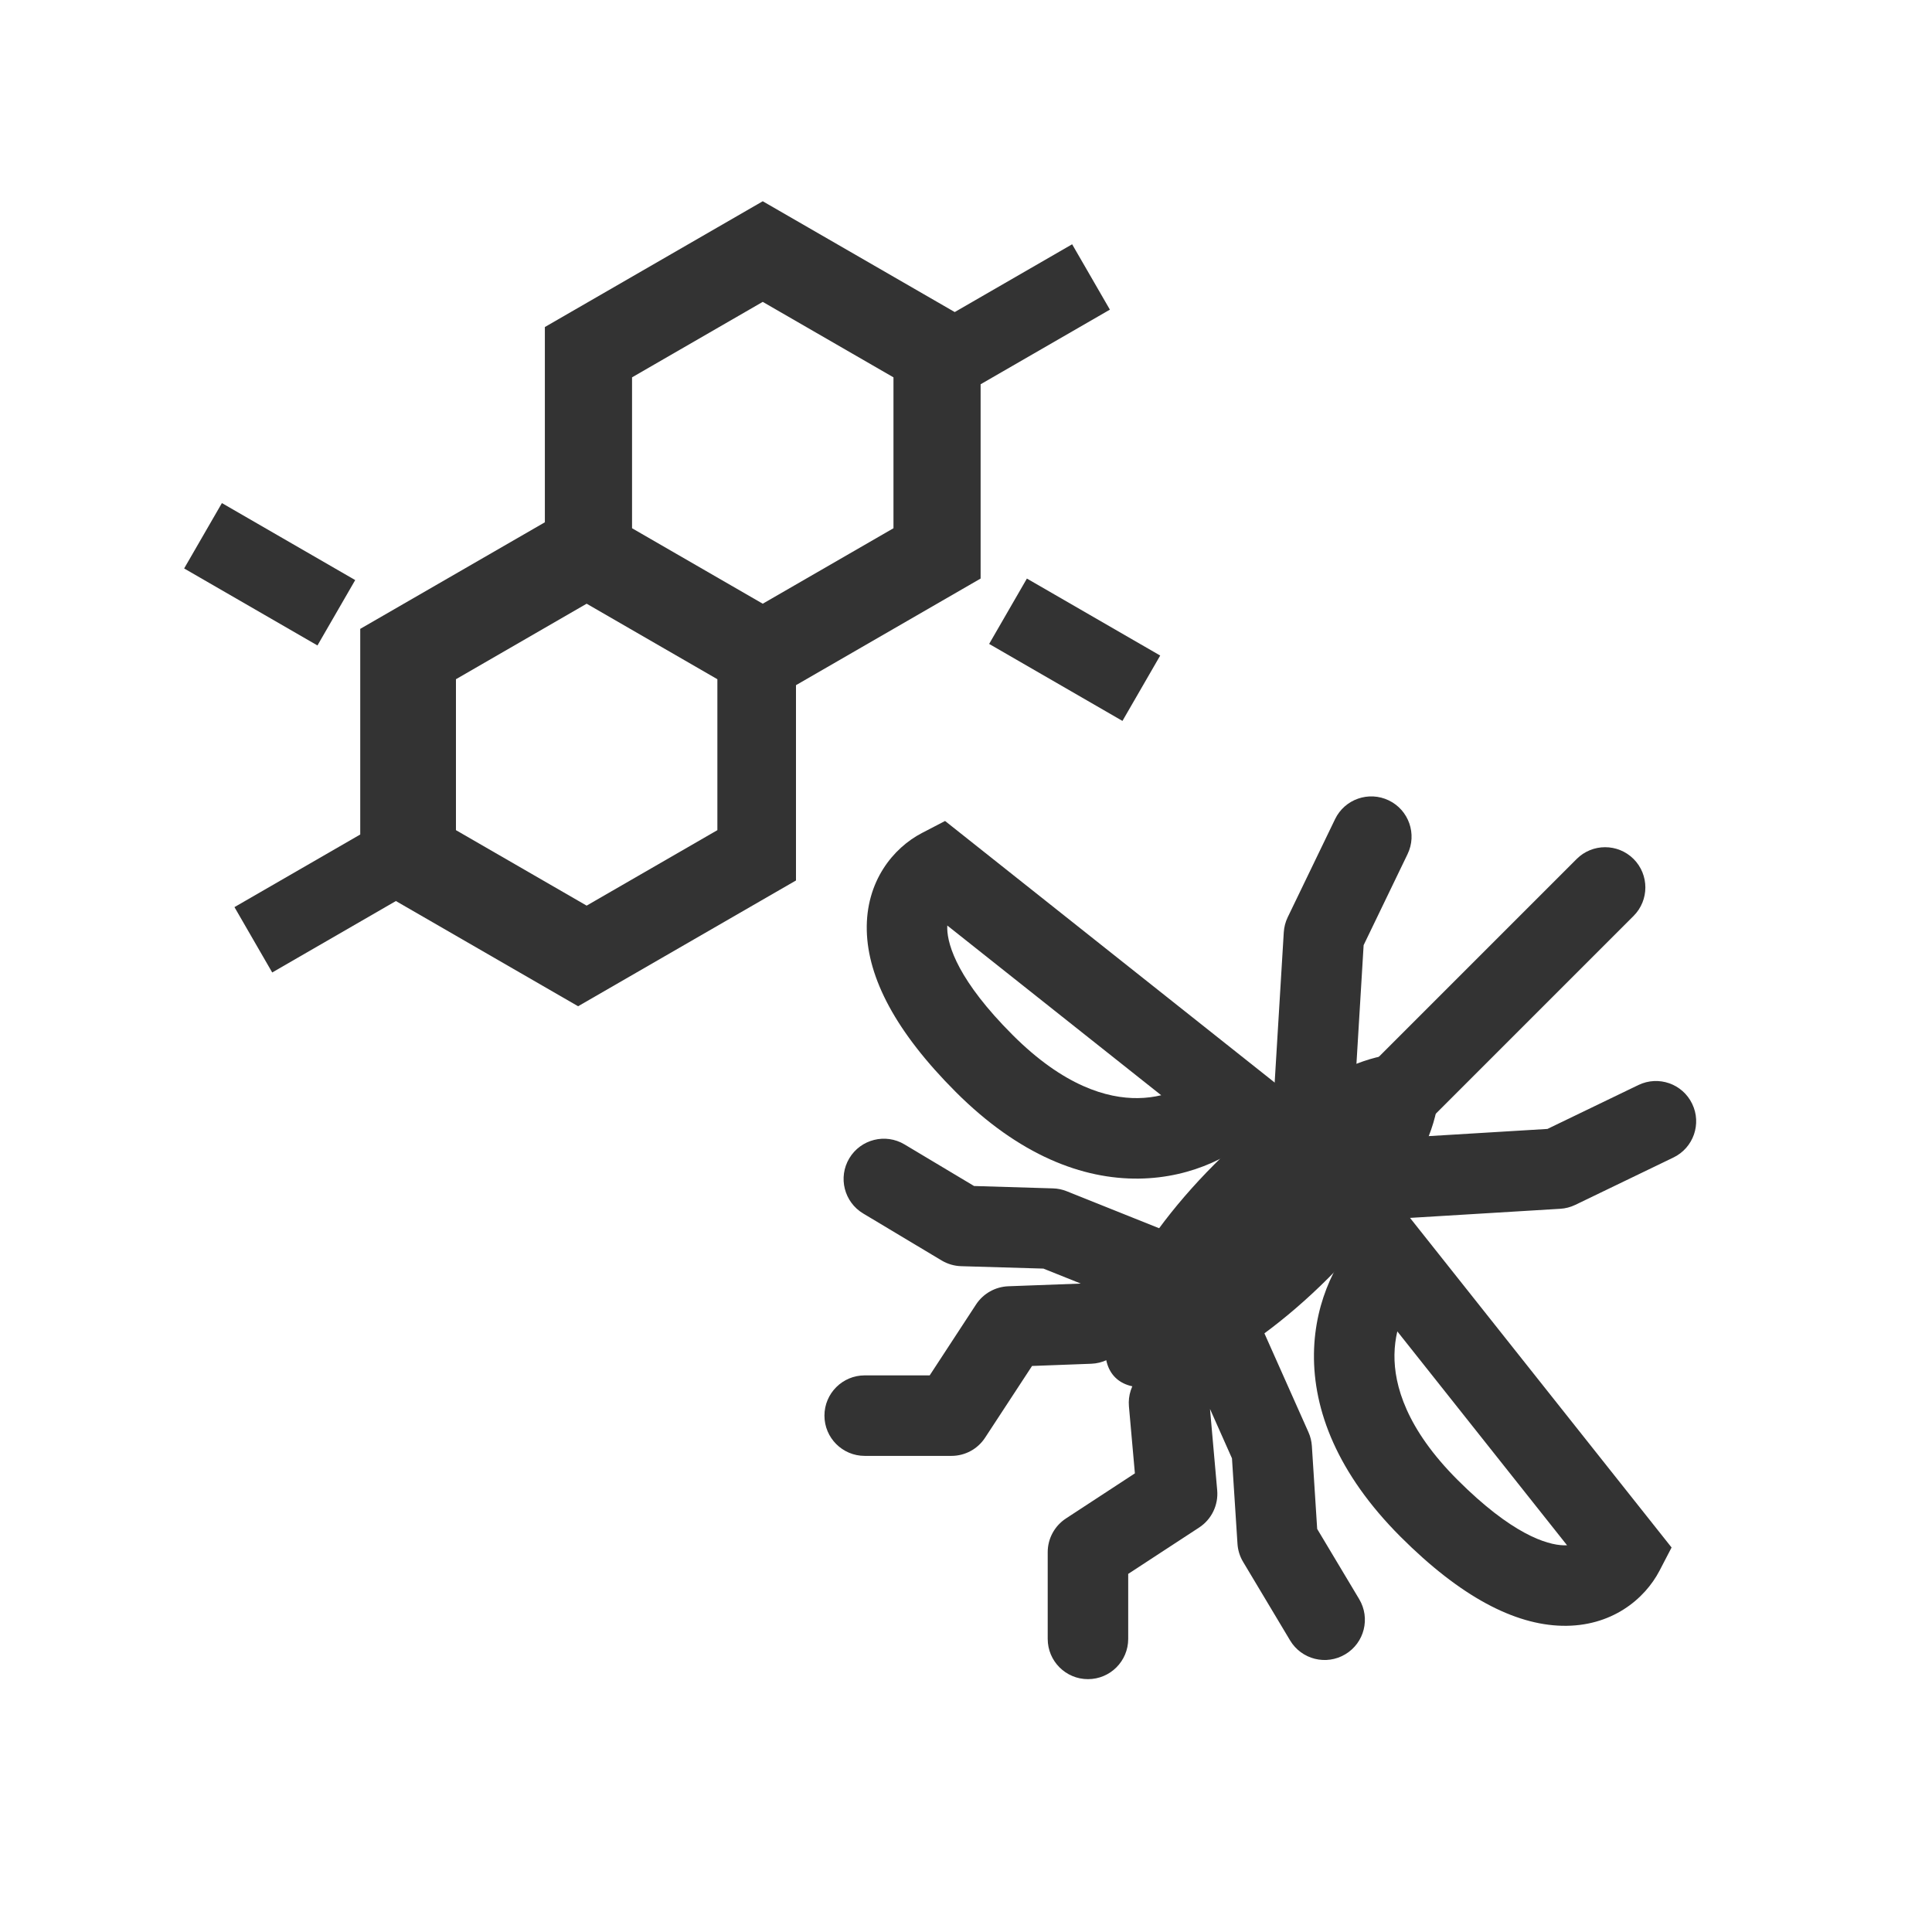 <svg width="48" height="48" viewBox="0 0 48 48" fill="none" xmlns="http://www.w3.org/2000/svg">
<path fill-rule="evenodd" clip-rule="evenodd" d="M27.575 7.693L24.363 9.547V14.374L19.776 17.023V21.875L14.363 25L9.836 22.386L6.763 24.161L5.825 22.537L8.95 20.733V15.624L13.537 12.976V8.125L18.95 5L23.72 7.753L26.637 6.069L27.575 7.693ZM22.198 9.375L18.95 7.5L15.703 9.375V13.124L18.95 14.999L22.198 13.124V9.375ZM17.823 16.875L14.575 14.999L11.328 16.875V20.625L14.575 22.5L17.823 20.625V16.875Z" fill="#333333"/>
<path d="M28.825 16.287L25.513 14.374L24.575 15.998L27.887 17.911L28.825 16.287Z" fill="#333333"/>
<path d="M5.513 12.499L8.825 14.412L7.887 16.036L4.575 14.123L5.513 12.499Z" fill="#333333"/>
<path fill-rule="evenodd" clip-rule="evenodd" d="M40.586 21.341C40.976 21.732 40.976 22.365 40.586 22.756L35.091 28.251L38.446 28.048L40.706 26.957C41.204 26.717 41.801 26.925 42.041 27.423C42.282 27.92 42.073 28.518 41.576 28.758L39.137 29.935C39.02 29.991 38.893 30.025 38.763 30.032L34.837 30.27C34.286 30.303 33.812 29.883 33.779 29.332C33.77 29.182 33.794 29.038 33.845 28.908C33.645 28.875 33.454 28.782 33.3 28.628C33.145 28.474 33.052 28.282 33.02 28.082C32.889 28.133 32.745 28.157 32.595 28.148C32.044 28.115 31.624 27.641 31.657 27.09L31.895 23.164C31.903 23.034 31.936 22.907 31.992 22.79L33.169 20.352C33.409 19.854 34.007 19.646 34.505 19.886C35.002 20.126 35.211 20.724 34.97 21.221L33.879 23.482L33.676 26.837L39.172 21.341C39.562 20.951 40.195 20.951 40.586 21.341ZM28.86 30.54C29.373 30.746 29.622 31.328 29.417 31.84C29.212 32.353 28.63 32.602 28.117 32.397L27.892 32.307C28 32.46 28.067 32.645 28.074 32.846C28.095 33.397 27.664 33.861 27.112 33.882L25.641 33.937L24.475 35.718C24.291 36.001 23.976 36.171 23.639 36.171H21.483C20.931 36.171 20.483 35.723 20.483 35.171C20.483 34.619 20.931 34.171 21.483 34.171H23.098L24.25 32.409C24.428 32.138 24.726 31.97 25.05 31.957L26.852 31.89L25.923 31.518L23.88 31.458C23.709 31.453 23.543 31.404 23.396 31.317L21.446 30.149C20.972 29.866 20.817 29.251 21.101 28.777C21.385 28.304 21.999 28.149 22.473 28.433L24.2 29.466L26.16 29.525C26.277 29.528 26.393 29.552 26.502 29.596L28.86 30.54ZM31.372 33.032C31.147 32.527 30.556 32.3 30.052 32.525C29.547 32.75 29.32 33.341 29.545 33.846L29.634 34.045C29.445 33.907 29.208 33.834 28.956 33.856C28.406 33.905 28 34.391 28.048 34.941L28.196 36.605L26.483 37.726C26.201 37.911 26.03 38.225 26.03 38.563V40.718C26.03 41.27 26.478 41.718 27.03 41.718C27.583 41.718 28.03 41.27 28.03 40.718L28.03 39.103L29.792 37.951C30.101 37.749 30.273 37.393 30.241 37.026L30.062 35.005L30.608 36.232L30.745 38.356C30.755 38.514 30.803 38.669 30.885 38.805L32.052 40.756C32.336 41.23 32.95 41.384 33.424 41.1C33.898 40.817 34.052 40.203 33.768 39.729L32.725 37.986L32.593 35.925C32.585 35.807 32.557 35.691 32.508 35.582L31.372 33.032Z" fill="#333333"/>
<path d="M33.009 31.746C30.861 33.894 28.487 35.002 27.706 34.221C26.925 33.44 28.033 31.066 30.181 28.918C32.329 26.77 34.703 25.662 35.484 26.443C36.265 27.224 35.157 29.599 33.009 31.746Z" fill="#333333"/>
<path fill-rule="evenodd" clip-rule="evenodd" d="M34.661 29.791L33.868 30.584C33.264 31.189 32.663 32.266 32.645 33.632C32.627 35.03 33.222 36.605 34.797 38.181C36.298 39.682 37.633 40.364 38.807 40.392C40.035 40.422 40.863 39.73 41.231 39.022L41.53 38.447L34.661 29.791ZM38.933 38.392C38.908 38.393 38.882 38.394 38.854 38.393C38.426 38.383 37.556 38.111 36.212 36.767C34.943 35.498 34.635 34.419 34.645 33.657C34.648 33.449 34.674 33.255 34.716 33.078L38.933 38.392Z" fill="#333333"/>
<path fill-rule="evenodd" clip-rule="evenodd" d="M32.136 27.266L31.343 28.059C30.738 28.663 29.661 29.265 28.296 29.282C26.897 29.3 25.322 28.705 23.746 27.13C22.246 25.629 21.563 24.294 21.535 23.12C21.506 21.893 22.197 21.064 22.905 20.696L23.48 20.397L32.136 27.266ZM23.535 22.994C23.534 23.019 23.534 23.046 23.534 23.073C23.544 23.501 23.817 24.372 25.16 25.715C26.43 26.984 27.508 27.292 28.27 27.282C28.478 27.28 28.672 27.253 28.85 27.211L23.535 22.994Z" fill="#333333"/>
</svg>
